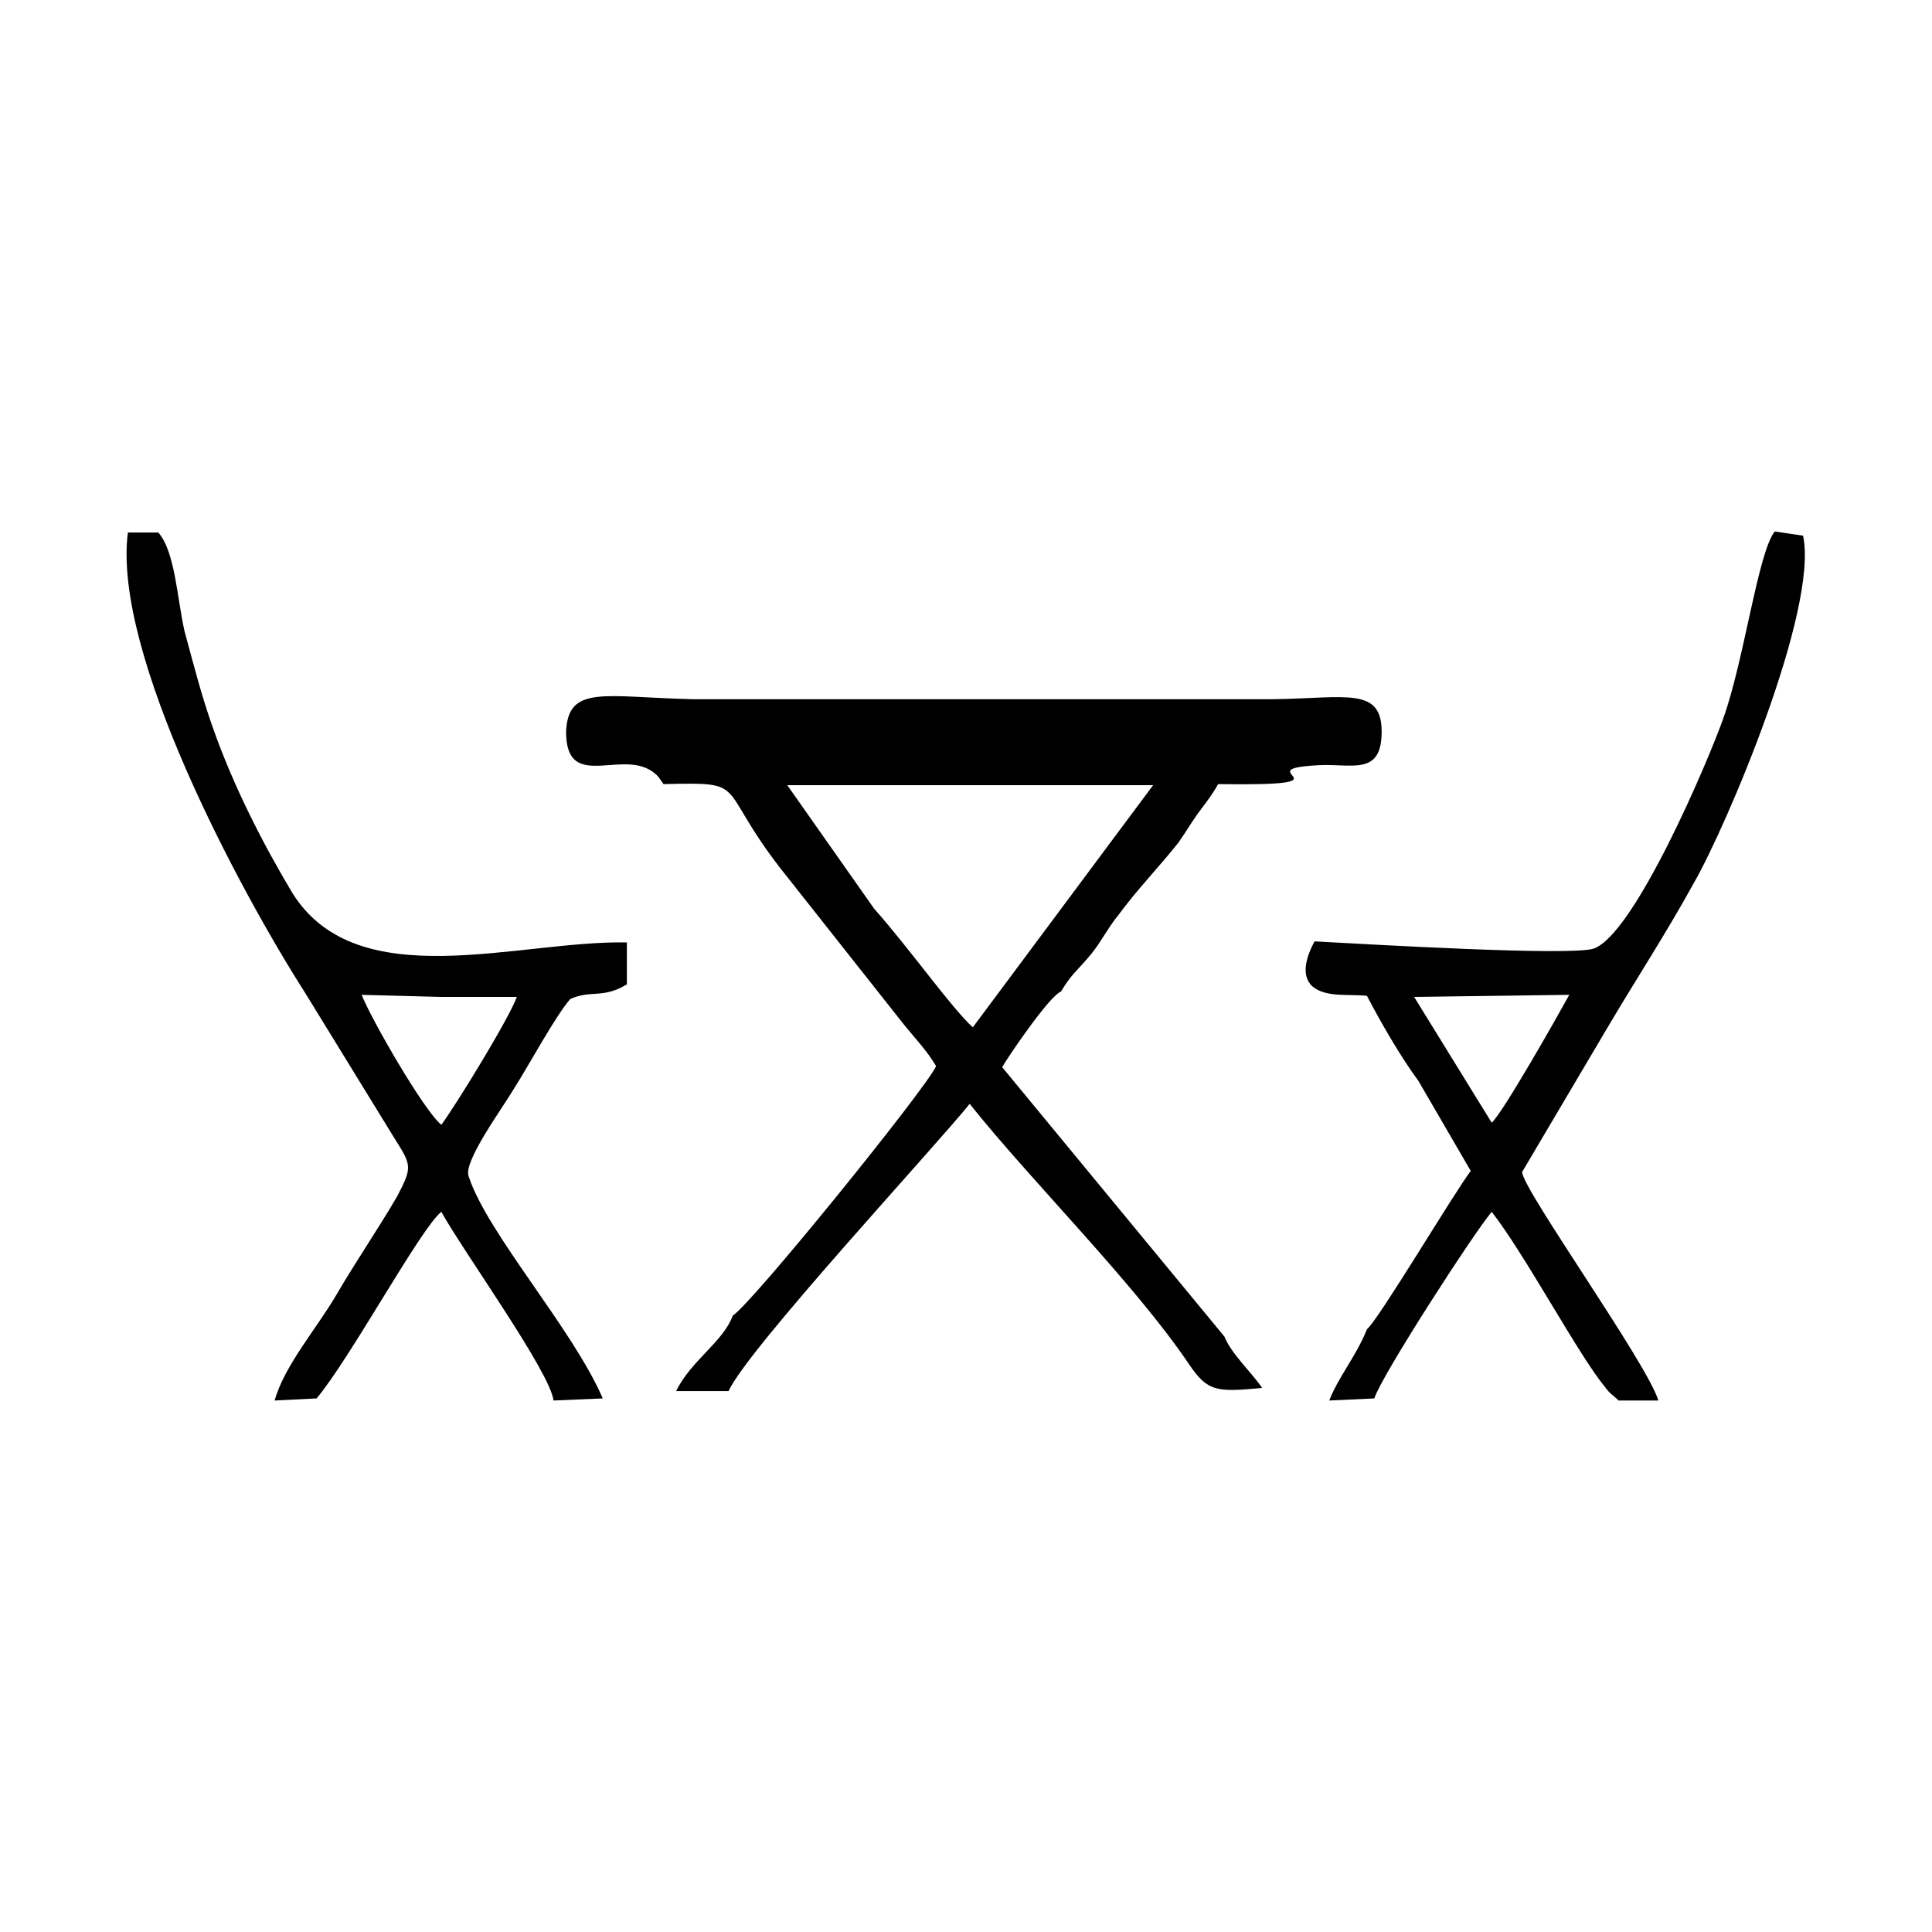 <?xml version="1.0" encoding="utf-8"?>
<!-- Generator: Adobe Illustrator 23.0.3, SVG Export Plug-In . SVG Version: 6.00 Build 0)  -->
<svg version="1.1" id="Layer_1" xmlns="http://www.w3.org/2000/svg" xmlns:xlink="http://www.w3.org/1999/xlink" x="0px" y="0px"
	 viewBox="0 0 184.3 184.3" style="enable-background:new 0 0 184.3 184.3;" xml:space="preserve">
<g id="Layer_x0020_1">
	<path d="M75.1,74.9h34.9L92.8,98c-2-1.8-6.1-7.6-9.4-11.3L75.1,74.9z M34.5,94.9l7.6,0.2h7.2c-0.7,2-5.8,10.3-7.2,12.2
		C40.4,105.9,35.4,97.2,34.5,94.9z M52.8,133.6l4.7-0.2c-2.9-6.7-11-15.7-12.8-21.2c-0.5-1.4,3.1-6.3,4.3-8.3c1.4-2.2,4-7,5.4-8.6
		c2-0.9,3.1,0,5.4-1.4v-4c-10.4-0.2-25.7,5.2-31.9-4.7c-2.7-4.5-5.6-10.1-7.6-15.8c-1.1-3.1-1.8-5.9-2.7-9.2
		c-0.7-3.1-0.9-7.6-2.5-9.4h-2.9C10.7,62.3,22.9,85,29.1,94.7l8.6,14c1.6,2.5,1.6,2.7,0.2,5.4c-1.8,3.1-4,6.3-5.8,9.4
		c-1.8,3.1-5,6.8-5.9,10.1l4-0.2c3.2-3.8,9.9-16.2,11.9-17.8C44.2,119.4,52.5,130.9,52.8,133.6z M134.9,95.1l14.8-0.2
		c-1.1,2-6.3,11.2-7.4,12.2L134.9,95.1z M130.4,126.8c-1.1,2.7-2.7,4.5-3.6,6.8l4.3-0.2c0.7-2.2,9.5-15.8,11.2-17.8
		c3.2,4.1,8.3,13.7,10.8,16.7c0.5,0.7,0.7,0.7,1.3,1.3h3.8c-1.1-3.6-13-20.2-13-21.8l8.1-13.7c2.9-4.9,5.6-9,8.3-13.9
		c3.1-5.4,11.9-26.1,10.4-33.1l-2.7-0.4c-1.6,2-2.9,12.2-4.9,17.8c-1.4,4-8.5,20.7-12.4,22c-2.3,0.7-21.1-0.4-26.6-0.7
		c-0.7,1.3-1.4,3.2-0.2,4.3c1.3,1.1,3.6,0.7,5.2,0.9c1.3,2.5,3.2,5.8,4.9,8.1l5,8.6C138.7,113.8,131.5,125.9,130.4,126.8z
		 M69.9,125.5c-0.9,2.5-4,4.3-5.4,7.2h5c1.8-4,19.8-23.4,23-27.4c5.9,7.4,15.7,17.1,20.9,24.8c1.8,2.7,2.7,2.7,7,2.3
		c-1.1-1.6-2.9-3.2-3.6-4.9l-21.2-25.7c0.5-0.9,4.5-6.8,5.6-7.2c1.1-1.8,1.4-1.8,2.9-3.6c0.9-1.1,1.6-2.5,2.5-3.6
		c2-2.7,3.8-4.5,5.8-7c0.9-1.3,0.9-1.4,1.8-2.7c0.5-0.7,1.4-1.8,2-2.9c13.7,0.2,2.3-1.4,9.5-1.8c3.2-0.2,6.1,1.1,6.1-3.2
		c0-4.3-3.4-3.2-10.3-3.1H66.1c-8.5-0.2-11.9-1.4-12.1,3.1c0,6.1,5.9,1.1,8.8,4.3l0.5,0.7c8.3-0.2,4.9,0,11.2,8.1l11.7,14.8
		c1.3,1.6,2.2,2.5,3.1,4C88.3,103.9,71.7,124.4,69.9,125.5z"/>
</g>
</svg>
